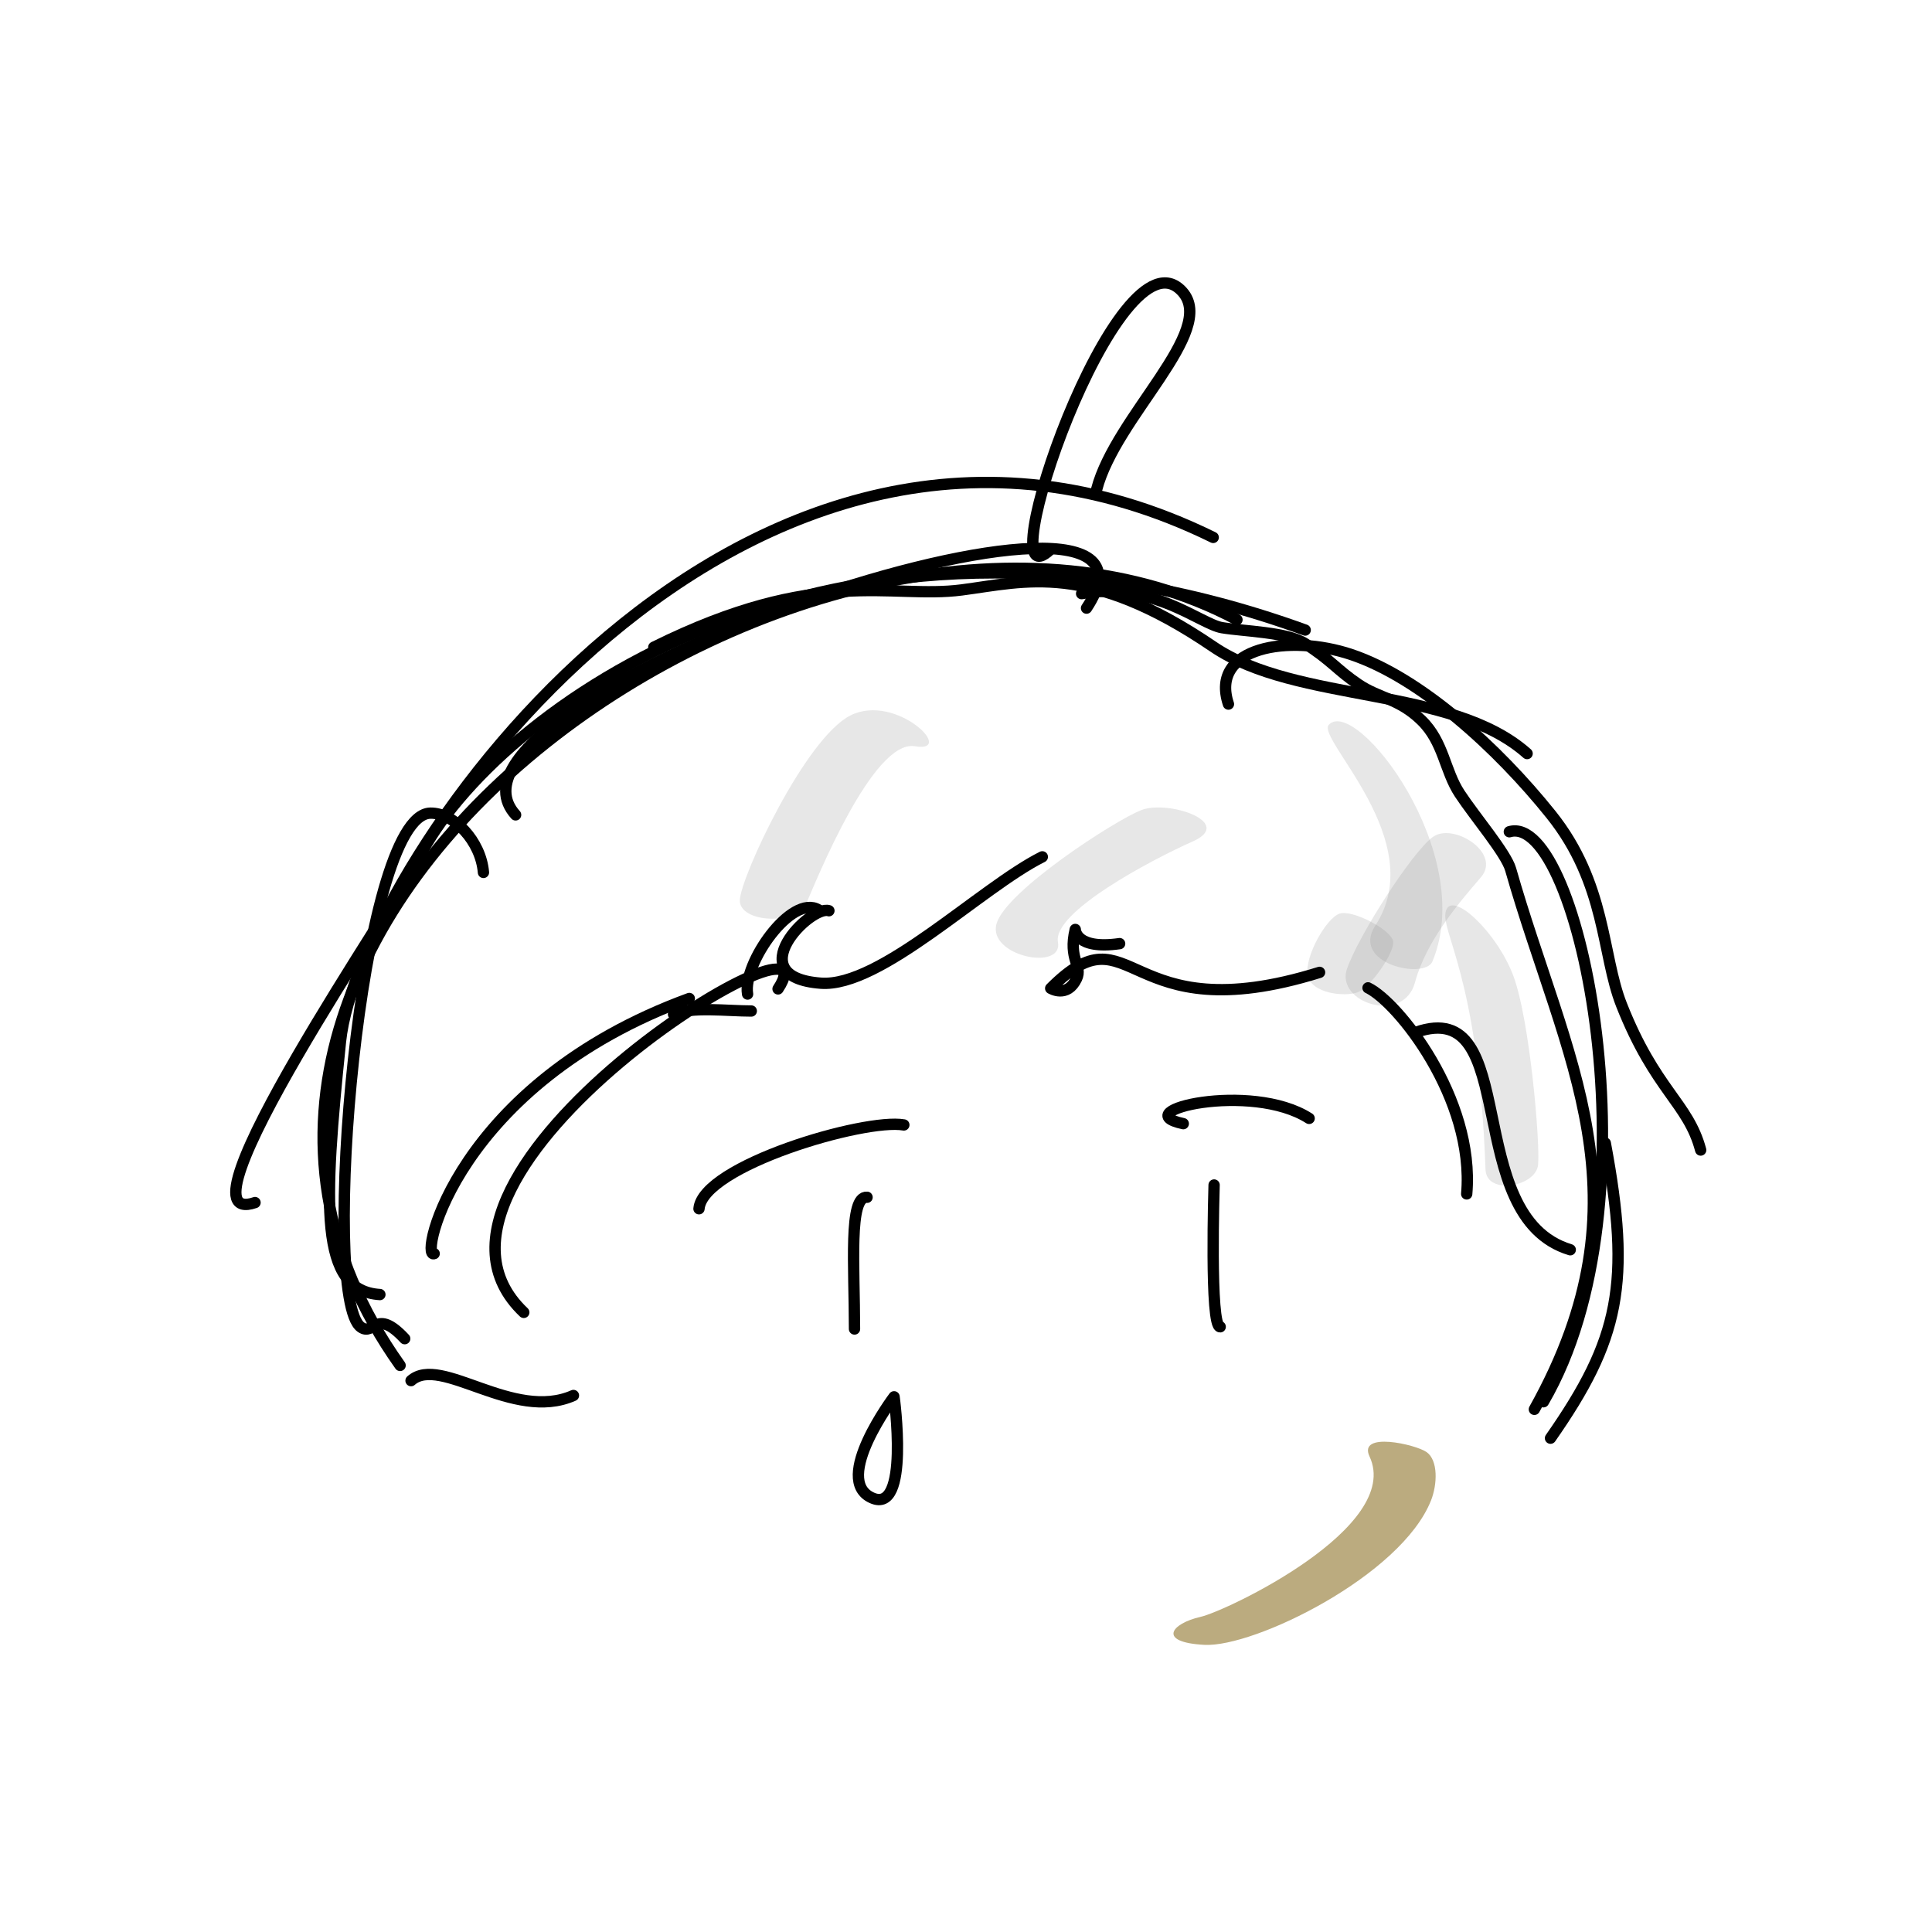 <?xml version="1.0" encoding="UTF-8"?>
<!DOCTYPE svg  PUBLIC '-//W3C//DTD SVG 1.1//EN'  'http://www.w3.org/Graphics/SVG/1.1/DTD/svg11.dtd'>
<svg clip-rule="evenodd" stroke-linecap="round" stroke-linejoin="round" version="1.1" width="512" height="512" viewBox="0 0 512 512" xml:space="preserve" xmlns="http://www.w3.org/2000/svg" xmlns:vectornator="http://vectornator.io">
<g vectornator:layerName="背景">
<path d="m0 0h512v512h-512v-512z" fill="#fff"/>
</g>
<g vectornator:layerName="色影">
<path d="m362.94 385.98c8.784 18.766-37.93 40.96-44.765 42.501-7.813 1.761-11.609 6.76 1.007 7.422 13.24 0.695 52.179-18.352 60.059-38.287 1.671-4.227 1.914-10.578-1.158-12.783-2.866-2.057-18.28-5.556-15.143 1.147z" fill="#785800" opacity=".5"/>
</g>
<g fill="#888" vectornator:layerName="影">
<path d="m213.72 239.32c2.63-6.022 17.639-43.447 28.738-41.561s-4.945-14.152-16.993-8.207c-12.048 5.946-29.146 42.848-29.402 48.938s15.027 6.853 17.657 0.83z" opacity=".2"/>
<path d="m264.12 244.71c-2.591 8.644 17.7 12.797 16.248 4.934-1.453-7.862 24.431-21.633 35.724-26.656 11.292-5.023-6.512-11.093-13.637-8.303-7.125 2.789-35.744 21.382-38.335 30.025z" opacity=".2"/>
<path d="m354.97 242.13c-3.466 1.188-9.235 11.256-8.431 16.238 0.805 4.982 10.098 5.918 13.402 4.542s9.569-10.336 9.269-13.355c-0.299-3.019-10.774-8.613-14.24-7.425z" opacity=".2"/>
<path d="m379.71 221.81c-5.422 3.927-19.605 25.937-22.741 34.931s15.007 14.831 18.013 3.631c3.005-11.2 11.958-21.461 17.489-27.901 5.532-6.44-7.338-14.588-12.761-10.661z" opacity=".2"/>
<path d="m352.15 192.07c-3.463 3.705 26.954 30.781 12.313 53.243-6.583 10.099 13.109 14.366 15.141 9.484 11.979-28.784-20.299-70.38-27.454-62.727z" opacity=".2"/>
<path d="m383.19 241.38c1.633-5.485 13.524 5.638 17.868 17.25 4.344 11.613 7.123 44.169 6.554 50.039-0.568 5.871-13.686 8.148-13.931 1.315-1.861-51.855-12.123-63.12-10.491-68.604z" opacity=".2"/>
</g>
<g fill="none" stroke="#000" stroke-linecap="round" stroke-linejoin="round" stroke-width="3" vectornator:layerName="線">
<path d="m278.39 145.6c-17.394 16.6 17.996-87.31 34.973-68.271 9.314 10.445-17.711 33.038-22.734 52.354"/>
<path d="m108.93 365.88c7.858-6.958 27.043 11.025 43.038 3.94"/>
<path d="m182.67 264.61c-61.831 22.639-71.653 69.356-67.611 67.611"/>
<path d="m206.19 262.07c16.886-25.587-106.2 48.922-67.382 85.722"/>
<path d="m219.67 241.35c-4.792-1.597-23.985 17.565-2.156 19.206 15.76 1.184 42.391-25.325 58.709-33.484"/>
<path d="m216.92 241.12c-7.149-4.311-20.165 14.229-18.803 22.311"/>
<path d="m178.49 268.78c4.761-2.06 14.233-0.852 20.608-0.852"/>
<path d="m128.12 231.2c-0.703-8.323-7.854-15.826-14.067-15.708-18.834 0.355-29.354 128.55-18.404 136.22 3.517 2.462 3.868-5.275 11.605 3.048"/>
<path d="m345.89 166.97c-125.97-45.611-215.76 22.783-234.64 59.99-5.487 10.813-66.49 99.573-43.664 91.736"/>
<path d="m321.51 142.42c-124.15-60.944-226.39 86.129-231.28 133.6-4.495 43.582-5.668 66.056 10.445 67.048"/>
<path d="m349.7 257.69c-52.337 16.325-49.192-17.886-71.255 4.23 0 0 4.372 2.657 6.861-2.56 1.641-3.438-2.284-5.077-0.347-13.046 0 0 0 5.43 11.756 3.759"/>
<path d="m287.94 161.16c31.489-47.403-179.49 23.689-151.3 54.792"/>
<path d="m325.55 186.59c-5.074-15.206 16.162-18.625 32.538-13.136 18.392 6.164 38.833 24.788 52.96 42.426 14.688 18.339 13.414 37.102 18.678 50.431 8.972 22.718 17.66 25.98 20.971 38.46"/>
<path d="m399.99 220.42c18.698-5.526 39.887 98.24 9.038 151.06"/>
<path d="m425.42 302.94c6.951 37.071 3.743 52.042-14.522 78.194"/>
<path d="m286.64 157.32c18.752-3.305 31.436 8.064 37.215 9.027s17.174 1.14 21.973 4.197c7.121 4.536 8.413 6.941 14.186 10.833 5.511 3.715 10.736 3.719 16.676 9.498s6.133 13.347 10.146 19.447c4.013 6.101 12.277 15.779 13.501 20.076 14.38 50.457 37.739 86.705 6.288 143.09"/>
<path d="m106.03 361.85c-84.385-118.68 113.39-255.29 221.78-197.62"/>
<path d="m404.7 199.7c-20.139-17.935-61.037-13.242-83.178-28.315-33.144-22.563-49.678-17.265-66.657-15.049-18.933 2.471-37.928-6.484-81.603 15.188"/>
<path d="m375.27 273.55c28.183-9.824 11.615 48.83 40.862 57.647"/>
<path d="m362.54 261.79c7.816 3.738 28.366 29.242 26.151 54.61"/>
<path d="m236.94 370.17s-16.532 21.964-5.884 26.771c10.177 4.595 5.884-26.771 5.884-26.771z"/>
<path d="m229.78 317.29c-4.904-0.402-3.335 18.246-3.326 34.907"/>
<path d="m321.75 314.04s-1.2 37.717 1.615 37.576"/>
<path d="m185.24 320.33c0.989-11.432 43.951-24.035 54.286-22.207"/>
<path d="m313.58 297.78c-15.63-3.277 17.994-11.28 33.356-1.397"/>
</g>
</svg>
